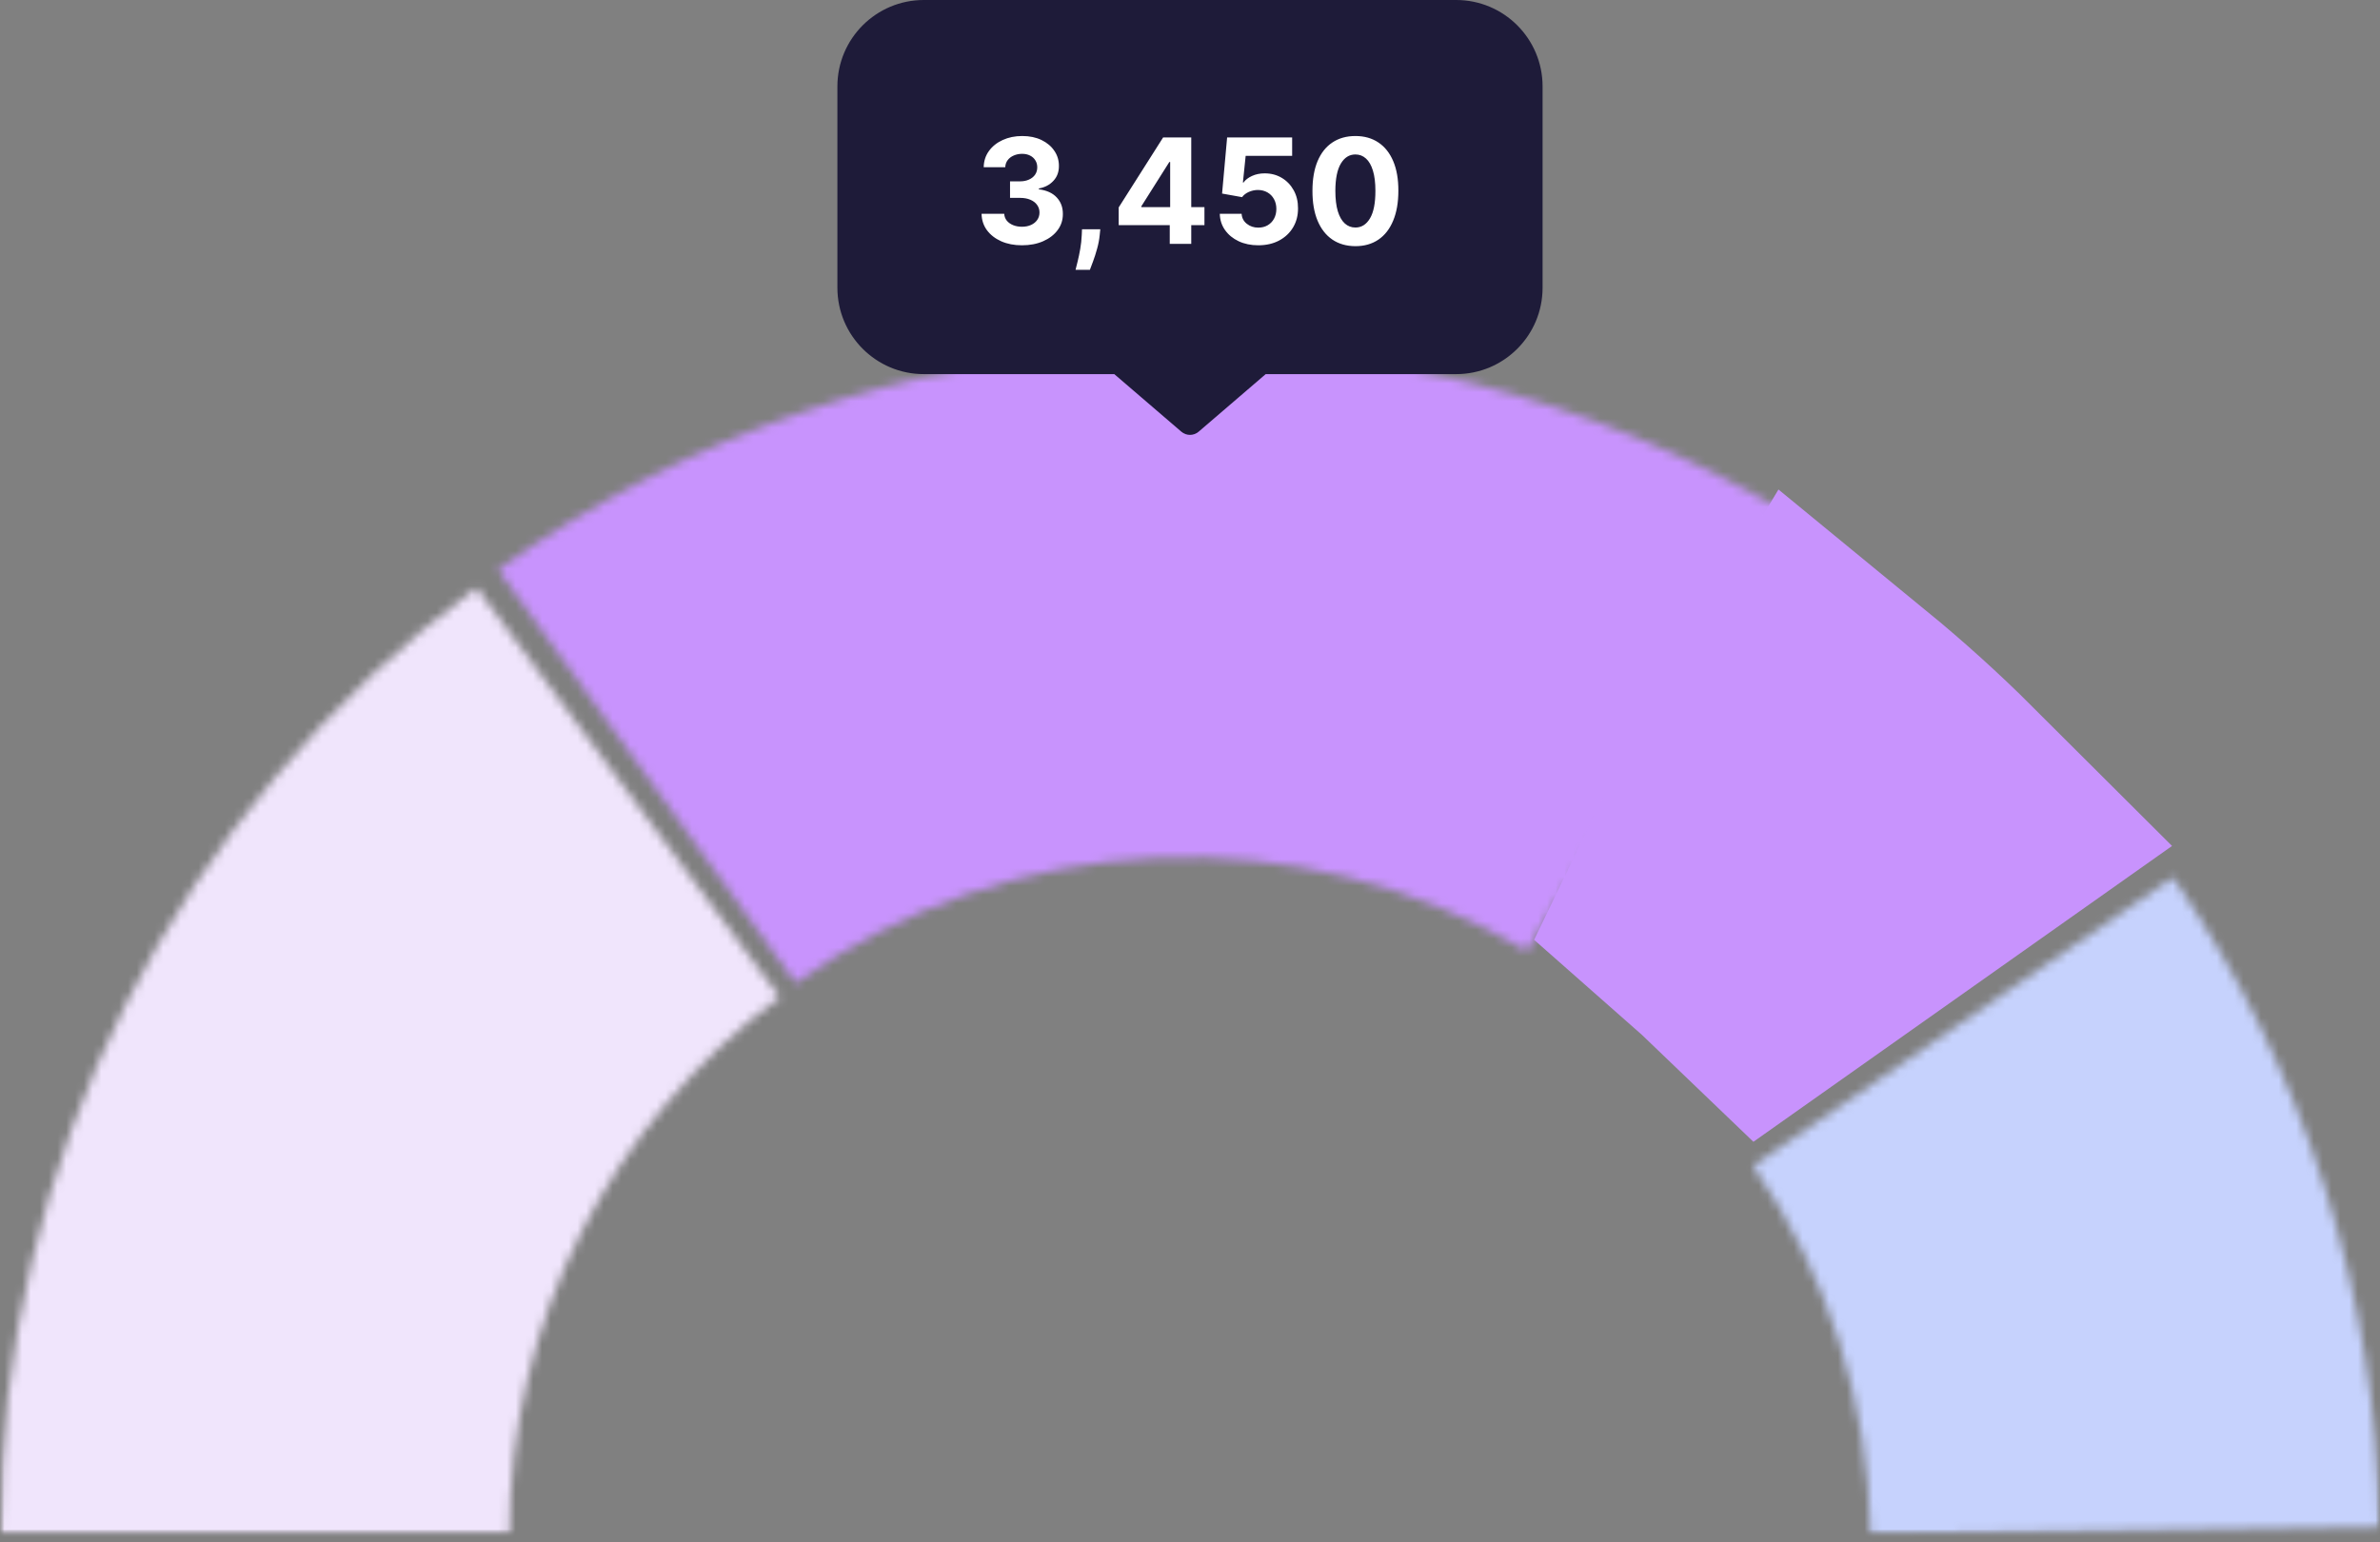 <svg width="270" height="175" viewBox="0 0 270 175" fill="none" xmlns="http://www.w3.org/2000/svg">
<rect x="0" y="0" width="270" height="175" fill="#808080" stroke="none"/>
<mask id="mask0_1572_12638" style="mask-type:alpha" maskUnits="userSpaceOnUse" x="0" y="35" width="270" height="140">
<rect y="35.849" width="270" height="138.213" fill="#D9D9D9"/>
</mask>
<g mask="url(#mask0_1572_12638)">
<mask id="path-2-inside-1_1572_12638" fill="white">
<path d="M-0 173.985C-0 153.121 4.889 132.547 14.276 113.914C23.663 95.281 37.286 79.107 54.053 66.689L88.451 113.135C78.943 120.178 71.217 129.35 65.893 139.917C60.569 150.485 57.796 162.153 57.796 173.985L-0 173.985Z"/>
</mask>
<path d="M-0 173.985C-0 153.121 4.889 132.547 14.276 113.914C23.663 95.281 37.286 79.107 54.053 66.689L88.451 113.135C78.943 120.178 71.217 129.35 65.893 139.917C60.569 150.485 57.796 162.153 57.796 173.985L-0 173.985Z" stroke="#F0E5FC" stroke-width="75.112" mask="url(#path-2-inside-1_1572_12638)"/>
<mask id="path-3-inside-2_1572_12638" fill="white">
<path d="M56.497 64.635C77.605 49.437 102.692 40.735 128.678 39.598C154.663 38.461 180.415 44.938 202.77 58.235L173.224 107.908C160.546 100.368 145.941 96.694 131.204 97.339C116.467 97.984 102.24 102.919 90.269 111.538L56.497 64.635Z"/>
</mask>
<path d="M56.497 64.635C77.605 49.437 102.692 40.735 128.678 39.598C154.663 38.461 180.415 44.938 202.77 58.235L173.224 107.908C160.546 100.368 145.941 96.694 131.204 97.339C116.467 97.984 102.24 102.919 90.269 111.538L56.497 64.635Z" stroke="#C893FD" stroke-width="75.112" mask="url(#path-3-inside-2_1572_12638)"/>
<path d="M202.659 90.55L206.671 83.859C210.38 86.902 213.99 90.163 217.357 93.523L200.748 105.262C199.574 104.133 198.374 103.028 197.151 101.953L202.659 90.55Z" stroke="#C893FD" stroke-width="37.556"/>
<mask id="path-5-inside-3_1572_12638" fill="white">
<path d="M246.514 99.549C261.445 121.271 269.612 146.927 269.987 173.284L212.196 174.104C211.984 159.157 207.352 144.607 198.884 132.287L246.514 99.549Z"/>
</mask>
<path d="M246.514 99.549C261.445 121.271 269.612 146.927 269.987 173.284L212.196 174.104C211.984 159.157 207.352 144.607 198.884 132.287L246.514 99.549Z" stroke="#C6D2FD" stroke-width="75.112" mask="url(#path-5-inside-3_1572_12638)"/>
</g>
<path fill-rule="evenodd" clip-rule="evenodd" d="M104.804 0C99.389 0 94.999 4.39 94.999 9.805V32.645C94.999 38.059 99.389 42.449 104.804 42.449H126.411L134.016 48.979C134.582 49.464 135.416 49.464 135.982 48.979L143.587 42.449H165.194C170.609 42.449 174.999 38.059 174.999 32.645V9.805C174.999 4.39 170.609 0 165.194 0H104.804Z" fill="#1E1B39"/>
<path d="M115.934 27.831C115.054 27.831 114.27 27.68 113.583 27.377C112.899 27.071 112.359 26.65 111.962 26.116C111.569 25.578 111.367 24.957 111.355 24.254H113.924C113.94 24.549 114.036 24.808 114.213 25.032C114.394 25.252 114.633 25.423 114.932 25.545C115.23 25.666 115.566 25.727 115.939 25.727C116.328 25.727 116.672 25.659 116.971 25.521C117.269 25.384 117.503 25.193 117.672 24.949C117.841 24.706 117.925 24.425 117.925 24.107C117.925 23.785 117.835 23.5 117.654 23.253C117.477 23.001 117.222 22.805 116.888 22.663C116.558 22.522 116.165 22.451 115.71 22.451H114.584V20.577H115.71C116.095 20.577 116.434 20.511 116.729 20.377C117.028 20.244 117.259 20.059 117.424 19.823C117.589 19.584 117.672 19.305 117.672 18.986C117.672 18.684 117.599 18.419 117.454 18.191C117.312 17.959 117.112 17.779 116.853 17.649C116.597 17.519 116.299 17.454 115.957 17.454C115.611 17.454 115.295 17.517 115.009 17.643C114.722 17.765 114.492 17.94 114.319 18.168C114.146 18.395 114.054 18.662 114.042 18.969H111.597C111.609 18.273 111.807 17.661 112.192 17.13C112.577 16.6 113.095 16.186 113.748 15.887C114.404 15.585 115.144 15.433 115.969 15.433C116.802 15.433 117.53 15.585 118.155 15.887C118.78 16.19 119.265 16.598 119.61 17.113C119.96 17.623 120.133 18.197 120.129 18.833C120.133 19.509 119.923 20.073 119.498 20.524C119.078 20.976 118.53 21.263 117.854 21.385V21.479C118.742 21.593 119.418 21.901 119.881 22.404C120.349 22.903 120.581 23.527 120.577 24.278C120.581 24.965 120.382 25.576 119.982 26.11C119.585 26.644 119.037 27.065 118.338 27.371C117.638 27.678 116.837 27.831 115.934 27.831ZM124.822 26.016L124.757 26.664C124.706 27.183 124.608 27.699 124.463 28.214C124.321 28.732 124.172 29.202 124.015 29.622C123.862 30.042 123.738 30.372 123.644 30.612H122.017C122.076 30.38 122.157 30.056 122.259 29.64C122.361 29.227 122.457 28.764 122.548 28.249C122.638 27.735 122.695 27.21 122.719 26.676L122.748 26.016H124.822ZM126.911 25.545V23.535L131.949 15.598H133.681V18.38H132.656L129.48 23.406V23.5H136.639V25.545H126.911ZM132.703 27.666V24.932L132.75 24.042V15.598H135.142V27.666H132.703ZM142.746 27.831C141.914 27.831 141.171 27.678 140.519 27.371C139.871 27.065 139.356 26.642 138.975 26.104C138.594 25.566 138.396 24.949 138.38 24.254H140.855C140.882 24.722 141.079 25.101 141.444 25.391C141.809 25.682 142.243 25.827 142.746 25.827C143.147 25.827 143.501 25.739 143.807 25.562C144.117 25.381 144.359 25.132 144.532 24.814C144.708 24.492 144.797 24.123 144.797 23.706C144.797 23.282 144.706 22.909 144.526 22.587C144.349 22.265 144.103 22.013 143.789 21.832C143.475 21.652 143.116 21.559 142.711 21.555C142.357 21.555 142.014 21.628 141.68 21.773C141.35 21.919 141.093 22.117 140.908 22.369L138.639 21.962L139.211 15.598H146.588V17.684H141.314L141.002 20.707H141.073C141.285 20.409 141.605 20.161 142.033 19.965C142.462 19.768 142.941 19.67 143.471 19.67C144.198 19.67 144.846 19.841 145.415 20.183C145.985 20.524 146.435 20.994 146.765 21.591C147.095 22.184 147.258 22.867 147.254 23.641C147.258 24.454 147.069 25.177 146.688 25.81C146.311 26.438 145.783 26.933 145.103 27.295C144.428 27.652 143.642 27.831 142.746 27.831ZM153.765 27.931C152.751 27.927 151.879 27.678 151.149 27.183C150.422 26.688 149.862 25.971 149.469 25.032C149.08 24.093 148.888 22.964 148.892 21.644C148.892 20.328 149.086 19.206 149.475 18.279C149.868 17.352 150.428 16.647 151.155 16.164C151.885 15.677 152.755 15.433 153.765 15.433C154.774 15.433 155.642 15.677 156.369 16.164C157.1 16.651 157.662 17.358 158.054 18.285C158.447 19.208 158.642 20.328 158.638 21.644C158.638 22.968 158.441 24.099 158.048 25.038C157.66 25.977 157.102 26.694 156.375 27.189C155.648 27.683 154.778 27.931 153.765 27.931ZM153.765 25.816C154.456 25.816 155.008 25.468 155.421 24.773C155.833 24.077 156.037 23.035 156.033 21.644C156.033 20.729 155.939 19.967 155.751 19.358C155.566 18.749 155.303 18.291 154.961 17.985C154.623 17.678 154.224 17.525 153.765 17.525C153.077 17.525 152.527 17.869 152.115 18.556C151.703 19.244 151.494 20.273 151.49 21.644C151.49 22.571 151.583 23.345 151.767 23.965C151.956 24.582 152.221 25.046 152.563 25.356C152.905 25.662 153.305 25.816 153.765 25.816Z" fill="white"/>
</svg>
